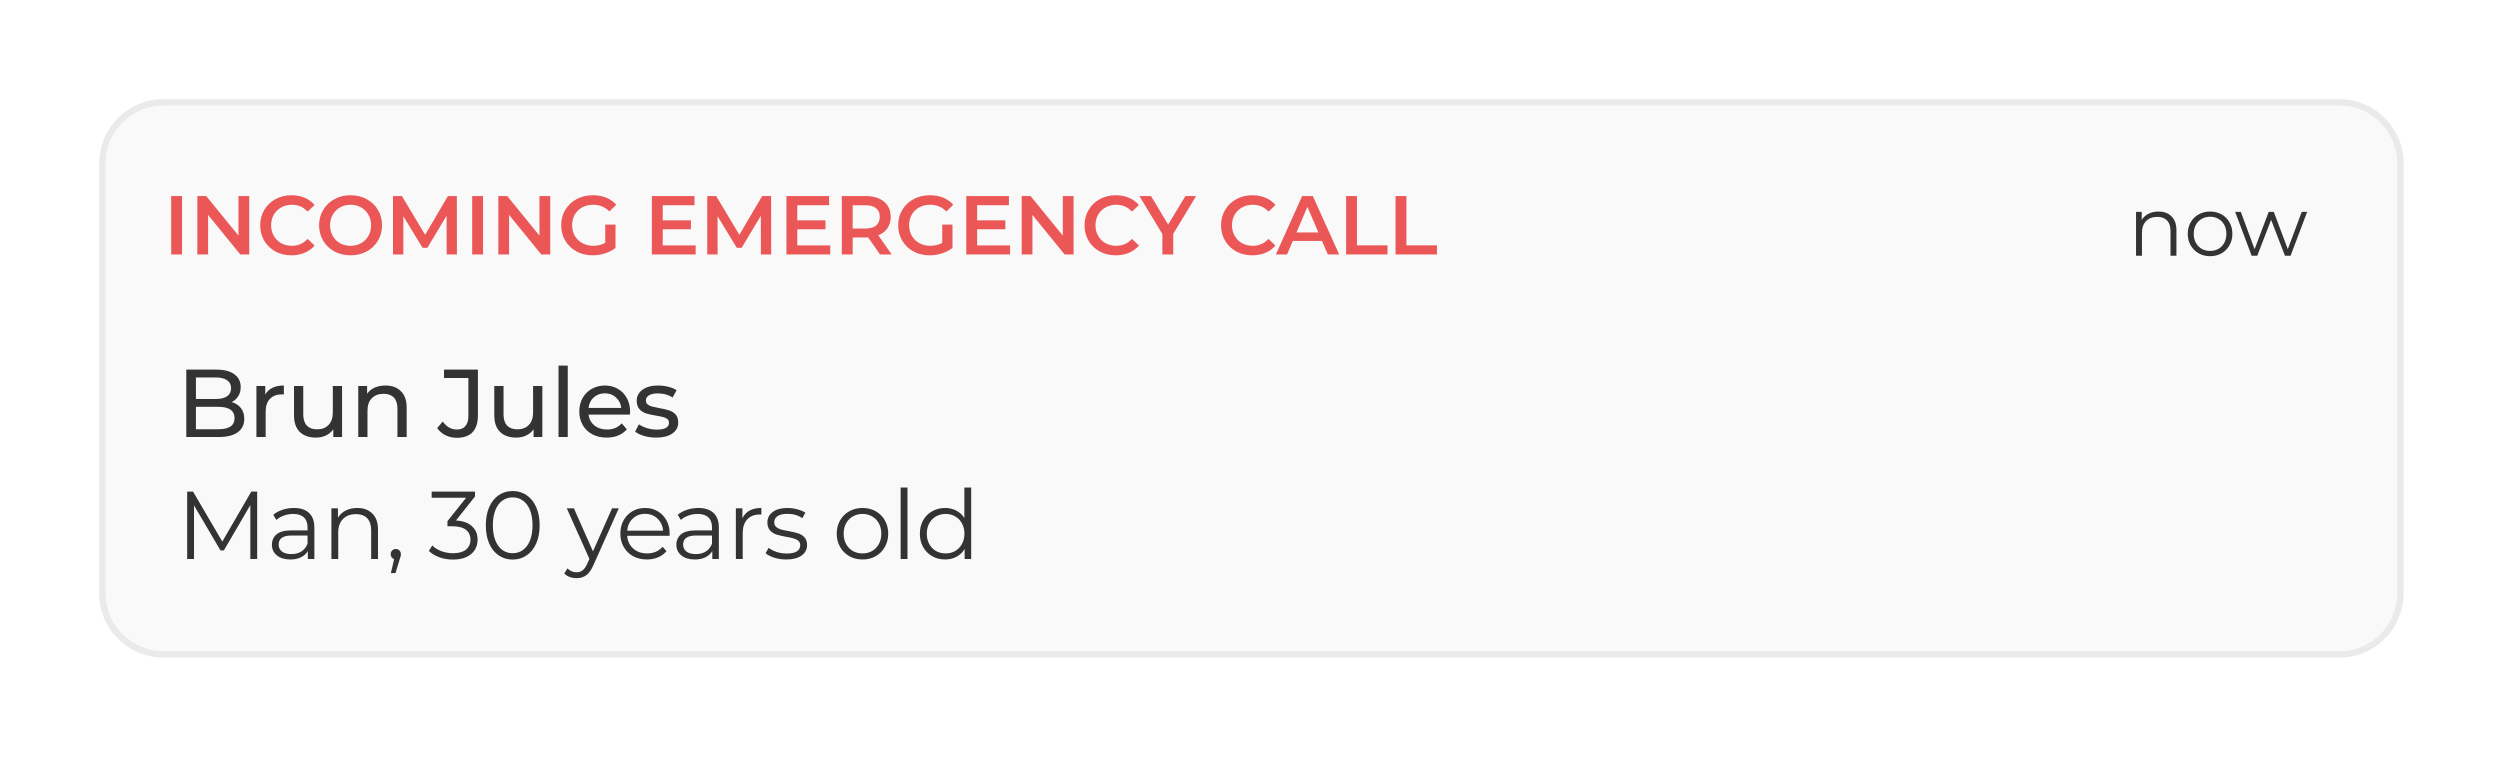 <svg viewBox="0 0 479 145" fill="none" xmlns="http://www.w3.org/2000/svg">
<g filter="url(#filter0_d)">
<circle cx="421.787" cy="89.718" r="23.983" fill="url(#paint0_linear)"/>
<path fill-rule="evenodd" clip-rule="evenodd" d="M411.079 87.267C409.598 84.583 409.033 82.419 409.033 80.958C409.033 79.496 409.392 79.077 409.757 78.739C410.121 78.4 411.765 77.387 412.045 77.198C412.325 77.009 413.394 76.642 414.065 77.606C414.735 78.57 415.997 80.505 416.868 81.791C418.233 83.612 417.145 84.411 416.794 84.89C416.147 85.772 415.775 85.989 415.775 87.072C415.775 88.154 418.802 91.23 419.525 91.987C420.244 92.74 423.26 95.382 424.194 95.524C425.135 95.666 426.395 94.67 426.663 94.417C428.026 93.372 428.795 94.165 429.423 94.509C430.051 94.854 432.887 96.62 433.765 97.216C434.593 97.811 434.541 98.731 434.541 98.731C434.541 98.731 433.952 100.448 432.628 101.762C432.303 102.085 431.749 102.466 430.353 102.466C428.958 102.466 427.466 102.211 423.922 100.263C421.022 98.669 418.257 96.172 416.81 94.711C415.31 93.249 412.771 90.333 411.079 87.267Z" fill="white"/>
<path d="M31.299 19.615H448.23C454.683 19.615 459.914 24.846 459.914 31.299V113.701C459.914 120.154 454.683 125.385 448.23 125.385H31.299C24.846 125.385 19.615 120.154 19.615 113.701V31.299C19.615 24.846 24.846 19.615 31.299 19.615Z" fill="#F9F9F9" stroke="#EAEAEA" stroke-width="1.23"/>
<path d="M49.273 94.19V107.104H47.964V96.772L42.89 105.462H42.245L37.172 96.828V107.104H35.862V94.19H36.987L42.595 103.764L48.148 94.19H49.273ZM56.304 97.326C57.571 97.326 58.542 97.646 59.219 98.285C59.895 98.912 60.233 99.847 60.233 101.089V107.104H58.979V105.591C58.684 106.095 58.247 106.489 57.669 106.771C57.103 107.054 56.427 107.196 55.64 107.196C54.557 107.196 53.696 106.937 53.057 106.421C52.417 105.904 52.098 105.222 52.098 104.373C52.098 103.549 52.393 102.885 52.983 102.381C53.586 101.877 54.539 101.624 55.843 101.624H58.923V101.034C58.923 100.198 58.69 99.564 58.222 99.134C57.755 98.691 57.072 98.47 56.175 98.47C55.56 98.47 54.969 98.574 54.404 98.783C53.838 98.98 53.352 99.257 52.946 99.614L52.356 98.636C52.848 98.218 53.438 97.898 54.127 97.676C54.816 97.443 55.541 97.326 56.304 97.326ZM55.843 106.163C56.581 106.163 57.214 105.997 57.743 105.665C58.272 105.32 58.665 104.828 58.923 104.189V102.602H55.88C54.219 102.602 53.389 103.18 53.389 104.336C53.389 104.902 53.604 105.351 54.035 105.683C54.465 106.003 55.068 106.163 55.843 106.163ZM68.44 97.326C69.657 97.326 70.623 97.683 71.336 98.396C72.062 99.097 72.425 100.124 72.425 101.477V107.104H71.115V101.606C71.115 100.597 70.863 99.829 70.359 99.3C69.854 98.771 69.135 98.507 68.2 98.507C67.155 98.507 66.325 98.82 65.71 99.448C65.107 100.062 64.806 100.917 64.806 102.012V107.104H63.496V97.4H64.75V99.189C65.107 98.599 65.599 98.144 66.226 97.824C66.866 97.492 67.603 97.326 68.44 97.326ZM75.833 105.185C76.116 105.185 76.35 105.283 76.534 105.48C76.719 105.665 76.811 105.898 76.811 106.181C76.811 106.329 76.786 106.489 76.737 106.661C76.7 106.833 76.639 107.03 76.553 107.251L75.778 109.797H74.892L75.519 107.122C75.323 107.06 75.163 106.95 75.04 106.79C74.917 106.618 74.855 106.415 74.855 106.181C74.855 105.898 74.948 105.665 75.132 105.48C75.317 105.283 75.55 105.185 75.833 105.185ZM87.357 99.724C88.709 99.798 89.736 100.167 90.437 100.831C91.151 101.483 91.507 102.338 91.507 103.395C91.507 104.133 91.329 104.791 90.972 105.369C90.616 105.935 90.087 106.384 89.386 106.716C88.685 107.048 87.83 107.214 86.822 107.214C85.887 107.214 85.001 107.067 84.165 106.771C83.341 106.464 82.677 106.058 82.173 105.554L82.818 104.502C83.249 104.945 83.821 105.308 84.534 105.591C85.247 105.861 86.01 105.997 86.822 105.997C87.879 105.997 88.697 105.769 89.275 105.314C89.853 104.847 90.142 104.207 90.142 103.395C90.142 102.596 89.853 101.969 89.275 101.514C88.697 101.059 87.824 100.831 86.656 100.831H85.733V99.853L89.312 95.37H82.708V94.19H91.009V95.131L87.357 99.724ZM98.231 107.214C97.235 107.214 96.343 106.95 95.556 106.421C94.781 105.892 94.172 105.136 93.73 104.152C93.299 103.156 93.084 101.987 93.084 100.647C93.084 99.306 93.299 98.144 93.73 97.16C94.172 96.164 94.781 95.401 95.556 94.872C96.343 94.344 97.235 94.079 98.231 94.079C99.227 94.079 100.113 94.344 100.887 94.872C101.675 95.401 102.29 96.164 102.732 97.16C103.175 98.144 103.396 99.306 103.396 100.647C103.396 101.987 103.175 103.156 102.732 104.152C102.29 105.136 101.675 105.892 100.887 106.421C100.113 106.95 99.227 107.214 98.231 107.214ZM98.231 105.997C98.981 105.997 99.639 105.788 100.205 105.369C100.783 104.951 101.232 104.342 101.552 103.543C101.871 102.744 102.031 101.778 102.031 100.647C102.031 99.515 101.871 98.55 101.552 97.75C101.232 96.951 100.783 96.342 100.205 95.924C99.639 95.506 98.981 95.297 98.231 95.297C97.481 95.297 96.817 95.506 96.239 95.924C95.673 96.342 95.23 96.951 94.91 97.75C94.591 98.55 94.431 99.515 94.431 100.647C94.431 101.778 94.591 102.744 94.91 103.543C95.23 104.342 95.673 104.951 96.239 105.369C96.817 105.788 97.481 105.997 98.231 105.997ZM118.558 97.4L113.706 108.266C113.312 109.176 112.857 109.822 112.341 110.203C111.824 110.584 111.203 110.775 110.477 110.775C110.01 110.775 109.573 110.701 109.168 110.553C108.762 110.406 108.411 110.184 108.116 109.889L108.725 108.911C109.217 109.403 109.807 109.649 110.496 109.649C110.939 109.649 111.314 109.526 111.621 109.28C111.941 109.034 112.236 108.616 112.507 108.026L112.931 107.085L108.596 97.4H109.961L113.614 105.646L117.266 97.4H118.558ZM128.286 102.657H120.169C120.243 103.666 120.63 104.484 121.331 105.111C122.032 105.726 122.918 106.034 123.988 106.034C124.591 106.034 125.144 105.929 125.648 105.72C126.153 105.499 126.589 105.179 126.958 104.761L127.696 105.609C127.266 106.126 126.724 106.519 126.073 106.79C125.433 107.06 124.726 107.196 123.951 107.196C122.955 107.196 122.069 106.987 121.294 106.569C120.532 106.138 119.935 105.548 119.505 104.797C119.075 104.047 118.859 103.199 118.859 102.252C118.859 101.305 119.062 100.456 119.468 99.706C119.886 98.956 120.452 98.371 121.165 97.953C121.891 97.535 122.703 97.326 123.601 97.326C124.498 97.326 125.304 97.535 126.017 97.953C126.731 98.371 127.29 98.956 127.696 99.706C128.102 100.444 128.305 101.292 128.305 102.252L128.286 102.657ZM123.601 98.451C122.666 98.451 121.879 98.753 121.239 99.355C120.612 99.946 120.255 100.72 120.169 101.68H127.05C126.964 100.72 126.601 99.946 125.962 99.355C125.335 98.753 124.548 98.451 123.601 98.451ZM133.8 97.326C135.067 97.326 136.038 97.646 136.715 98.285C137.391 98.912 137.729 99.847 137.729 101.089V107.104H136.475V105.591C136.18 106.095 135.743 106.489 135.165 106.771C134.599 107.054 133.923 107.196 133.136 107.196C132.054 107.196 131.193 106.937 130.553 106.421C129.914 105.904 129.594 105.222 129.594 104.373C129.594 103.549 129.889 102.885 130.479 102.381C131.082 101.877 132.035 101.624 133.339 101.624H136.42V101.034C136.42 100.198 136.186 99.564 135.719 99.134C135.251 98.691 134.569 98.47 133.671 98.47C133.056 98.47 132.466 98.574 131.9 98.783C131.334 98.98 130.848 99.257 130.442 99.614L129.852 98.636C130.344 98.218 130.934 97.898 131.623 97.676C132.312 97.443 133.037 97.326 133.8 97.326ZM133.339 106.163C134.077 106.163 134.71 105.997 135.239 105.665C135.768 105.32 136.161 104.828 136.42 104.189V102.602H133.376C131.715 102.602 130.885 103.18 130.885 104.336C130.885 104.902 131.1 105.351 131.531 105.683C131.961 106.003 132.564 106.163 133.339 106.163ZM142.246 99.3C142.554 98.648 143.009 98.156 143.612 97.824C144.226 97.492 144.983 97.326 145.881 97.326V98.599L145.567 98.58C144.546 98.58 143.747 98.894 143.169 99.521C142.591 100.149 142.302 101.028 142.302 102.159V107.104H140.992V97.4H142.246V99.3ZM150.63 107.196C149.843 107.196 149.087 107.085 148.361 106.864C147.648 106.63 147.088 106.341 146.682 105.997L147.273 104.964C147.679 105.283 148.189 105.548 148.804 105.757C149.419 105.954 150.058 106.052 150.723 106.052C151.608 106.052 152.26 105.917 152.678 105.646C153.109 105.363 153.324 104.97 153.324 104.465C153.324 104.109 153.207 103.832 152.973 103.635C152.74 103.426 152.444 103.272 152.088 103.174C151.731 103.063 151.258 102.959 150.667 102.86C149.88 102.713 149.247 102.565 148.767 102.418C148.287 102.258 147.875 101.993 147.531 101.624C147.199 101.255 147.033 100.745 147.033 100.093C147.033 99.281 147.371 98.617 148.048 98.101C148.724 97.584 149.665 97.326 150.87 97.326C151.497 97.326 152.125 97.412 152.752 97.584C153.379 97.744 153.896 97.959 154.302 98.23L153.73 99.281C152.93 98.728 151.977 98.451 150.87 98.451C150.034 98.451 149.401 98.599 148.97 98.894C148.552 99.189 148.343 99.577 148.343 100.056C148.343 100.425 148.46 100.72 148.693 100.942C148.939 101.163 149.241 101.329 149.597 101.44C149.954 101.538 150.446 101.643 151.073 101.754C151.848 101.901 152.469 102.049 152.936 102.196C153.404 102.344 153.803 102.596 154.136 102.953C154.468 103.309 154.634 103.801 154.634 104.429C154.634 105.277 154.277 105.954 153.564 106.458C152.863 106.95 151.885 107.196 150.63 107.196ZM165.259 107.196C164.325 107.196 163.482 106.987 162.732 106.569C161.982 106.138 161.391 105.548 160.961 104.797C160.531 104.047 160.315 103.199 160.315 102.252C160.315 101.305 160.531 100.456 160.961 99.706C161.391 98.956 161.982 98.371 162.732 97.953C163.482 97.535 164.325 97.326 165.259 97.326C166.194 97.326 167.037 97.535 167.787 97.953C168.537 98.371 169.121 98.956 169.539 99.706C169.97 100.456 170.185 101.305 170.185 102.252C170.185 103.199 169.97 104.047 169.539 104.797C169.121 105.548 168.537 106.138 167.787 106.569C167.037 106.987 166.194 107.196 165.259 107.196ZM165.259 106.034C165.948 106.034 166.563 105.88 167.104 105.572C167.658 105.253 168.088 104.804 168.396 104.226C168.703 103.648 168.857 102.99 168.857 102.252C168.857 101.514 168.703 100.856 168.396 100.278C168.088 99.7 167.658 99.257 167.104 98.949C166.563 98.63 165.948 98.47 165.259 98.47C164.571 98.47 163.95 98.63 163.396 98.949C162.855 99.257 162.425 99.7 162.105 100.278C161.797 100.856 161.644 101.514 161.644 102.252C161.644 102.99 161.797 103.648 162.105 104.226C162.425 104.804 162.855 105.253 163.396 105.572C163.95 105.88 164.571 106.034 165.259 106.034ZM172.564 93.415H173.874V107.104H172.564V93.415ZM186.078 93.415V107.104H184.824V105.185C184.43 105.837 183.908 106.335 183.256 106.679C182.616 107.024 181.891 107.196 181.079 107.196C180.169 107.196 179.345 106.987 178.607 106.569C177.869 106.15 177.291 105.566 176.873 104.816C176.455 104.066 176.246 103.211 176.246 102.252C176.246 101.292 176.455 100.438 176.873 99.687C177.291 98.937 177.869 98.359 178.607 97.953C179.345 97.535 180.169 97.326 181.079 97.326C181.866 97.326 182.573 97.492 183.201 97.824C183.84 98.144 184.363 98.617 184.769 99.245V93.415H186.078ZM181.19 106.034C181.866 106.034 182.475 105.88 183.016 105.572C183.569 105.253 184 104.804 184.307 104.226C184.627 103.648 184.787 102.99 184.787 102.252C184.787 101.514 184.627 100.856 184.307 100.278C184 99.7 183.569 99.257 183.016 98.949C182.475 98.63 181.866 98.47 181.19 98.47C180.501 98.47 179.88 98.63 179.326 98.949C178.785 99.257 178.355 99.7 178.035 100.278C177.728 100.856 177.574 101.514 177.574 102.252C177.574 102.99 177.728 103.648 178.035 104.226C178.355 104.804 178.785 105.253 179.326 105.572C179.88 105.88 180.501 106.034 181.19 106.034Z" fill="#333333"/>
<path d="M44.385 77.039C45.135 77.248 45.725 77.629 46.156 78.182C46.586 78.724 46.801 79.412 46.801 80.249C46.801 81.368 46.377 82.229 45.529 82.831C44.692 83.434 43.468 83.735 41.857 83.735H35.696V70.822H41.488C42.964 70.822 44.102 71.117 44.901 71.707C45.713 72.297 46.119 73.115 46.119 74.161C46.119 74.837 45.959 75.421 45.639 75.913C45.332 76.405 44.914 76.78 44.385 77.039ZM37.54 72.316V76.448H41.322C42.269 76.448 42.995 76.276 43.499 75.932C44.016 75.575 44.274 75.058 44.274 74.382C44.274 73.706 44.016 73.195 43.499 72.851C42.995 72.494 42.269 72.316 41.322 72.316H37.54ZM41.783 82.241C42.829 82.241 43.616 82.069 44.145 81.725C44.674 81.38 44.938 80.839 44.938 80.101C44.938 78.662 43.887 77.943 41.783 77.943H37.54V82.241H41.783ZM50.826 75.6C51.134 75.034 51.589 74.603 52.191 74.308C52.794 74.013 53.526 73.865 54.387 73.865V75.581C54.288 75.569 54.153 75.563 53.981 75.563C53.022 75.563 52.265 75.852 51.712 76.43C51.171 76.996 50.9 77.807 50.9 78.865V83.735H49.129V73.958H50.826V75.6ZM65.539 73.958V83.735H63.86V82.26C63.503 82.764 63.03 83.157 62.439 83.44C61.861 83.711 61.228 83.846 60.539 83.846C59.236 83.846 58.209 83.489 57.458 82.776C56.708 82.05 56.333 80.987 56.333 79.585V73.958H58.104V79.382C58.104 80.329 58.331 81.048 58.787 81.54C59.242 82.02 59.894 82.26 60.742 82.26C61.677 82.26 62.415 81.977 62.956 81.411C63.497 80.845 63.768 80.046 63.768 79.013V73.958H65.539ZM73.861 73.865C75.103 73.865 76.087 74.228 76.812 74.954C77.55 75.667 77.919 76.719 77.919 78.109V83.735H76.148V78.312C76.148 77.365 75.921 76.651 75.466 76.172C75.01 75.692 74.359 75.452 73.51 75.452C72.551 75.452 71.794 75.735 71.241 76.301C70.687 76.854 70.411 77.654 70.411 78.699V83.735H68.64V73.958H70.337V75.434C70.694 74.929 71.173 74.542 71.776 74.271C72.391 74.001 73.086 73.865 73.861 73.865ZM87.528 83.883C86.754 83.883 86.034 83.723 85.37 83.403C84.706 83.071 84.171 82.61 83.765 82.02L84.835 80.765C85.548 81.786 86.446 82.296 87.528 82.296C88.254 82.296 88.802 82.075 89.17 81.632C89.552 81.189 89.742 80.538 89.742 79.677V72.427H85.075V70.822H91.569V79.585C91.569 81.011 91.224 82.087 90.536 82.813C89.859 83.526 88.857 83.883 87.528 83.883ZM103.911 73.958V83.735H102.232V82.26C101.876 82.764 101.402 83.157 100.812 83.44C100.234 83.711 99.6 83.846 98.912 83.846C97.608 83.846 96.581 83.489 95.831 82.776C95.081 82.05 94.706 80.987 94.706 79.585V73.958H96.477V79.382C96.477 80.329 96.704 81.048 97.159 81.54C97.614 82.02 98.266 82.26 99.115 82.26C100.049 82.26 100.787 81.977 101.328 81.411C101.87 80.845 102.14 80.046 102.14 79.013V73.958H103.911ZM107.012 70.047H108.783V83.735H107.012V70.047ZM120.731 78.902C120.731 79.037 120.719 79.216 120.694 79.437H112.761C112.872 80.298 113.247 80.993 113.887 81.522C114.538 82.038 115.344 82.296 116.303 82.296C117.472 82.296 118.412 81.903 119.126 81.116L120.104 82.26C119.661 82.776 119.107 83.17 118.443 83.44C117.791 83.711 117.06 83.846 116.248 83.846C115.215 83.846 114.299 83.637 113.499 83.219C112.7 82.788 112.079 82.192 111.636 81.429C111.205 80.667 110.99 79.806 110.99 78.847C110.99 77.9 111.199 77.045 111.617 76.282C112.048 75.52 112.632 74.929 113.37 74.511C114.12 74.081 114.963 73.865 115.897 73.865C116.832 73.865 117.662 74.081 118.388 74.511C119.126 74.929 119.698 75.52 120.104 76.282C120.522 77.045 120.731 77.918 120.731 78.902ZM115.897 75.36C115.049 75.36 114.335 75.618 113.757 76.135C113.192 76.651 112.86 77.328 112.761 78.164H119.034C118.935 77.34 118.597 76.67 118.019 76.153C117.453 75.624 116.746 75.36 115.897 75.36ZM125.724 83.846C124.924 83.846 124.156 83.742 123.418 83.532C122.68 83.311 122.102 83.034 121.683 82.702L122.421 81.3C122.852 81.608 123.375 81.854 123.99 82.038C124.604 82.223 125.226 82.315 125.853 82.315C127.402 82.315 128.177 81.872 128.177 80.987C128.177 80.691 128.073 80.458 127.864 80.285C127.655 80.113 127.39 79.99 127.07 79.917C126.763 79.831 126.32 79.738 125.742 79.64C124.955 79.517 124.309 79.375 123.805 79.216C123.313 79.056 122.889 78.785 122.532 78.404C122.175 78.022 121.997 77.487 121.997 76.799C121.997 75.913 122.366 75.206 123.104 74.677C123.842 74.136 124.832 73.865 126.074 73.865C126.726 73.865 127.378 73.945 128.03 74.105C128.682 74.265 129.217 74.481 129.635 74.751L128.878 76.153C128.079 75.637 127.138 75.378 126.056 75.378C125.305 75.378 124.734 75.501 124.34 75.747C123.946 75.993 123.75 76.319 123.75 76.725C123.75 77.045 123.86 77.297 124.082 77.481C124.303 77.666 124.574 77.801 124.893 77.887C125.226 77.973 125.687 78.072 126.277 78.182C127.064 78.318 127.698 78.465 128.177 78.625C128.669 78.773 129.087 79.031 129.432 79.4C129.776 79.769 129.948 80.285 129.948 80.95C129.948 81.835 129.567 82.542 128.805 83.071C128.054 83.588 127.027 83.846 125.724 83.846Z" fill="#333333"/>
<g clip-path="url(#clip0)">
<path d="M413.549 40.531C414.605 40.531 415.441 40.84 416.06 41.458C416.689 42.066 417.003 42.956 417.003 44.128V49.005H415.868V44.24C415.868 43.366 415.649 42.7 415.212 42.242C414.775 41.783 414.152 41.554 413.342 41.554C412.436 41.554 411.716 41.826 411.183 42.37C410.661 42.903 410.4 43.643 410.4 44.592V49.005H409.265V40.595H410.352V42.146C410.661 41.634 411.087 41.24 411.631 40.963C412.185 40.675 412.825 40.531 413.549 40.531ZM423.455 49.085C422.645 49.085 421.915 48.904 421.265 48.541C420.615 48.168 420.103 47.657 419.73 47.006C419.357 46.356 419.17 45.621 419.17 44.8C419.17 43.979 419.357 43.244 419.73 42.593C420.103 41.943 420.615 41.437 421.265 41.075C421.915 40.712 422.645 40.531 423.455 40.531C424.265 40.531 424.996 40.712 425.646 41.075C426.296 41.437 426.802 41.943 427.165 42.593C427.538 43.244 427.724 43.979 427.724 44.8C427.724 45.621 427.538 46.356 427.165 47.006C426.802 47.657 426.296 48.168 425.646 48.541C424.996 48.904 424.265 49.085 423.455 49.085ZM423.455 48.078C424.052 48.078 424.585 47.944 425.054 47.678C425.534 47.401 425.907 47.012 426.173 46.511C426.44 46.01 426.573 45.439 426.573 44.8C426.573 44.16 426.44 43.59 426.173 43.089C425.907 42.588 425.534 42.204 425.054 41.938C424.585 41.661 424.052 41.522 423.455 41.522C422.858 41.522 422.32 41.661 421.84 41.938C421.371 42.204 420.998 42.588 420.721 43.089C420.455 43.59 420.322 44.16 420.322 44.8C420.322 45.439 420.455 46.01 420.721 46.511C420.998 47.012 421.371 47.401 421.84 47.678C422.32 47.944 422.858 48.078 423.455 48.078ZM442.052 40.595L438.871 49.005H437.799L435.145 42.114L432.491 49.005H431.42L428.254 40.595H429.341L431.98 47.742L434.682 40.595H435.657L438.343 47.742L441.013 40.595H442.052Z" fill="#333333" style="mix-blend-mode:hard-light"/>
<path d="M32.802 37.567H34.88V48.759H32.802V37.567ZM47.754 37.567V48.759H46.043L39.872 41.18V48.759H37.809V37.567H39.52L45.691 45.145V37.567H47.754ZM55.835 48.919C54.705 48.919 53.682 48.673 52.765 48.183C51.859 47.682 51.145 46.995 50.623 46.121C50.111 45.247 49.855 44.261 49.855 43.163C49.855 42.065 50.116 41.079 50.639 40.205C51.161 39.331 51.875 38.649 52.781 38.158C53.698 37.657 54.721 37.407 55.851 37.407C56.767 37.407 57.604 37.567 58.361 37.887C59.118 38.206 59.757 38.67 60.28 39.278L58.937 40.541C58.127 39.667 57.13 39.23 55.947 39.23C55.179 39.23 54.492 39.4 53.884 39.741C53.277 40.072 52.802 40.535 52.461 41.132C52.12 41.729 51.95 42.406 51.95 43.163C51.95 43.92 52.12 44.596 52.461 45.193C52.802 45.79 53.277 46.259 53.884 46.6C54.492 46.931 55.179 47.096 55.947 47.096C57.13 47.096 58.127 46.654 58.937 45.769L60.28 47.048C59.757 47.656 59.112 48.119 58.345 48.439C57.588 48.759 56.751 48.919 55.835 48.919ZM67.167 48.919C66.026 48.919 64.998 48.673 64.081 48.183C63.164 47.682 62.445 46.995 61.923 46.121C61.4 45.236 61.139 44.25 61.139 43.163C61.139 42.076 61.4 41.095 61.923 40.221C62.445 39.336 63.164 38.649 64.081 38.158C64.998 37.657 66.026 37.407 67.167 37.407C68.307 37.407 69.336 37.657 70.253 38.158C71.169 38.649 71.889 39.331 72.411 40.205C72.933 41.079 73.195 42.065 73.195 43.163C73.195 44.261 72.933 45.247 72.411 46.121C71.889 46.995 71.169 47.682 70.253 48.183C69.336 48.673 68.307 48.919 67.167 48.919ZM67.167 47.096C67.913 47.096 68.584 46.931 69.181 46.6C69.778 46.259 70.247 45.79 70.588 45.193C70.929 44.586 71.1 43.909 71.1 43.163C71.1 42.417 70.929 41.745 70.588 41.148C70.247 40.541 69.778 40.072 69.181 39.741C68.584 39.4 67.913 39.23 67.167 39.23C66.421 39.23 65.749 39.4 65.152 39.741C64.555 40.072 64.086 40.541 63.745 41.148C63.404 41.745 63.234 42.417 63.234 43.163C63.234 43.909 63.404 44.586 63.745 45.193C64.086 45.79 64.555 46.259 65.152 46.6C65.749 46.931 66.421 47.096 67.167 47.096ZM85.58 48.759L85.564 41.34L81.886 47.48H80.959L77.282 41.436V48.759H75.299V37.567H77.01L81.455 44.986L85.82 37.567H87.53L87.546 48.759H85.58ZM90.471 37.567H92.55V48.759H90.471V37.567ZM105.423 37.567V48.759H103.713L97.541 41.18V48.759H95.478V37.567H97.189L103.361 45.145V37.567H105.423ZM115.966 43.035H117.933V47.496C117.357 47.954 116.686 48.306 115.918 48.551C115.151 48.796 114.362 48.919 113.552 48.919C112.412 48.919 111.383 48.673 110.466 48.183C109.55 47.682 108.83 46.995 108.308 46.121C107.786 45.247 107.524 44.261 107.524 43.163C107.524 42.065 107.786 41.079 108.308 40.205C108.83 39.331 109.55 38.649 110.466 38.158C111.394 37.657 112.433 37.407 113.584 37.407C114.522 37.407 115.375 37.562 116.142 37.871C116.91 38.18 117.555 38.633 118.077 39.23L116.766 40.509C115.913 39.656 114.884 39.23 113.68 39.23C112.891 39.23 112.188 39.395 111.57 39.725C110.962 40.056 110.482 40.519 110.131 41.116C109.789 41.713 109.619 42.395 109.619 43.163C109.619 43.909 109.789 44.581 110.131 45.177C110.482 45.774 110.962 46.243 111.57 46.584C112.188 46.925 112.886 47.096 113.664 47.096C114.538 47.096 115.305 46.904 115.966 46.52V43.035ZM133.29 47.016V48.759H124.896V37.567H133.066V39.31H126.975V42.219H132.379V43.93H126.975V47.016H133.29ZM145.79 48.759L145.774 41.34L142.096 47.48H141.169L137.491 41.436V48.759H135.509V37.567H137.22L141.664 44.986L146.029 37.567H147.74L147.756 48.759H145.79ZM159.075 47.016V48.759H150.681V37.567H158.851V39.31H152.759V42.219H158.163V43.93H152.759V47.016H159.075ZM168.616 48.759L166.33 45.481C166.234 45.492 166.09 45.497 165.898 45.497H163.372V48.759H161.293V37.567H165.898C166.868 37.567 167.71 37.727 168.424 38.047C169.149 38.366 169.703 38.825 170.087 39.422C170.471 40.018 170.663 40.727 170.663 41.548C170.663 42.39 170.455 43.115 170.039 43.722C169.634 44.33 169.048 44.783 168.28 45.081L170.855 48.759H168.616ZM168.568 41.548C168.568 40.834 168.334 40.285 167.865 39.901C167.396 39.517 166.708 39.326 165.802 39.326H163.372V43.786H165.802C166.708 43.786 167.396 43.594 167.865 43.211C168.334 42.816 168.568 42.262 168.568 41.548ZM180.532 43.035H182.499V47.496C181.923 47.954 181.252 48.306 180.484 48.551C179.717 48.796 178.928 48.919 178.118 48.919C176.978 48.919 175.949 48.673 175.032 48.183C174.116 47.682 173.396 46.995 172.874 46.121C172.352 45.247 172.09 44.261 172.09 43.163C172.09 42.065 172.352 41.079 172.874 40.205C173.396 39.331 174.116 38.649 175.032 38.158C175.96 37.657 176.999 37.407 178.15 37.407C179.088 37.407 179.941 37.562 180.708 37.871C181.476 38.18 182.12 38.633 182.643 39.23L181.332 40.509C180.479 39.656 179.45 39.23 178.246 39.23C177.457 39.23 176.754 39.395 176.135 39.725C175.528 40.056 175.048 40.519 174.696 41.116C174.355 41.713 174.185 42.395 174.185 43.163C174.185 43.909 174.355 44.581 174.696 45.177C175.048 45.774 175.528 46.243 176.135 46.584C176.754 46.925 177.452 47.096 178.23 47.096C179.104 47.096 179.871 46.904 180.532 46.52V43.035ZM193.536 47.016V48.759H185.142V37.567H193.312V39.31H187.22V42.219H192.625V43.93H187.22V47.016H193.536ZM205.699 37.567V48.759H203.989L197.817 41.18V48.759H195.755V37.567H197.465L203.637 45.145V37.567H205.699ZM213.78 48.919C212.65 48.919 211.627 48.673 210.71 48.183C209.804 47.682 209.09 46.995 208.568 46.121C208.056 45.247 207.801 44.261 207.801 43.163C207.801 42.065 208.062 41.079 208.584 40.205C209.106 39.331 209.82 38.649 210.726 38.158C211.643 37.657 212.666 37.407 213.796 37.407C214.713 37.407 215.55 37.567 216.306 37.887C217.063 38.206 217.703 38.67 218.225 39.278L216.882 40.541C216.072 39.667 215.075 39.23 213.892 39.23C213.125 39.23 212.437 39.4 211.83 39.741C211.222 40.072 210.748 40.535 210.407 41.132C210.066 41.729 209.895 42.406 209.895 43.163C209.895 43.92 210.066 44.596 210.407 45.193C210.748 45.79 211.222 46.259 211.83 46.6C212.437 46.931 213.125 47.096 213.892 47.096C215.075 47.096 216.072 46.654 216.882 45.769L218.225 47.048C217.703 47.656 217.058 48.119 216.29 48.439C215.534 48.759 214.697 48.919 213.78 48.919ZM224.791 44.81V48.759H222.712V44.842L218.315 37.567H220.538L223.815 43.019L227.125 37.567H229.171L224.791 44.81ZM239.935 48.919C238.805 48.919 237.782 48.673 236.865 48.183C235.959 47.682 235.245 46.995 234.723 46.121C234.211 45.247 233.955 44.261 233.955 43.163C233.955 42.065 234.216 41.079 234.739 40.205C235.261 39.331 235.975 38.649 236.881 38.158C237.798 37.657 238.821 37.407 239.951 37.407C240.867 37.407 241.704 37.567 242.461 37.887C243.218 38.206 243.857 38.67 244.38 39.278L243.037 40.541C242.227 39.667 241.23 39.23 240.047 39.23C239.279 39.23 238.592 39.4 237.984 39.741C237.377 40.072 236.902 40.535 236.561 41.132C236.22 41.729 236.05 42.406 236.05 43.163C236.05 43.92 236.22 44.596 236.561 45.193C236.902 45.79 237.377 46.259 237.984 46.6C238.592 46.931 239.279 47.096 240.047 47.096C241.23 47.096 242.227 46.654 243.037 45.769L244.38 47.048C243.857 47.656 243.212 48.119 242.445 48.439C241.688 48.759 240.852 48.919 239.935 48.919ZM253.297 46.169H247.701L246.598 48.759H244.456L249.492 37.567H251.539L256.591 48.759H254.417L253.297 46.169ZM252.61 44.538L250.499 39.645L248.405 44.538H252.61ZM257.916 37.567H259.994V47H265.846V48.759H257.916V37.567ZM267.389 37.567H269.467V47H275.319V48.759H267.389V37.567Z" fill="#EB5757"/>
</g>
</g>
<defs>
<filter id="filter0_d" x="0.552" y="0.552" width="478.425" height="143.897" filterUnits="userSpaceOnUse" color-interpolation-filters="sRGB">
<feFlood flood-opacity="0" result="BackgroundImageFix"/>
<feColorMatrix in="SourceAlpha" type="matrix" values="0 0 0 0 0 0 0 0 0 0 0 0 0 0 0 0 0 0 127 0"/>
<feOffset/>
<feGaussianBlur stdDeviation="9.224"/>
<feColorMatrix type="matrix" values="0 0 0 0 0 0 0 0 0 0 0 0 0 0 0 0 0 0 0.1 0"/>
<feBlend mode="normal" in2="BackgroundImageFix" result="effect1_dropShadow"/>
<feBlend mode="normal" in="SourceGraphic" in2="effect1_dropShadow" result="shape"/>
</filter>
<linearGradient id="paint0_linear" x1="421.787" y1="65.735" x2="421.787" y2="113.701" gradientUnits="userSpaceOnUse">
<stop stop-color="#4CD964"/>
<stop offset="1" stop-color="#41B054"/>
</linearGradient>
<clipPath id="clip0">
<rect x="31.299" y="31.299" width="410.782" height="24.598" fill="white"/>
</clipPath>
</defs>
</svg>
